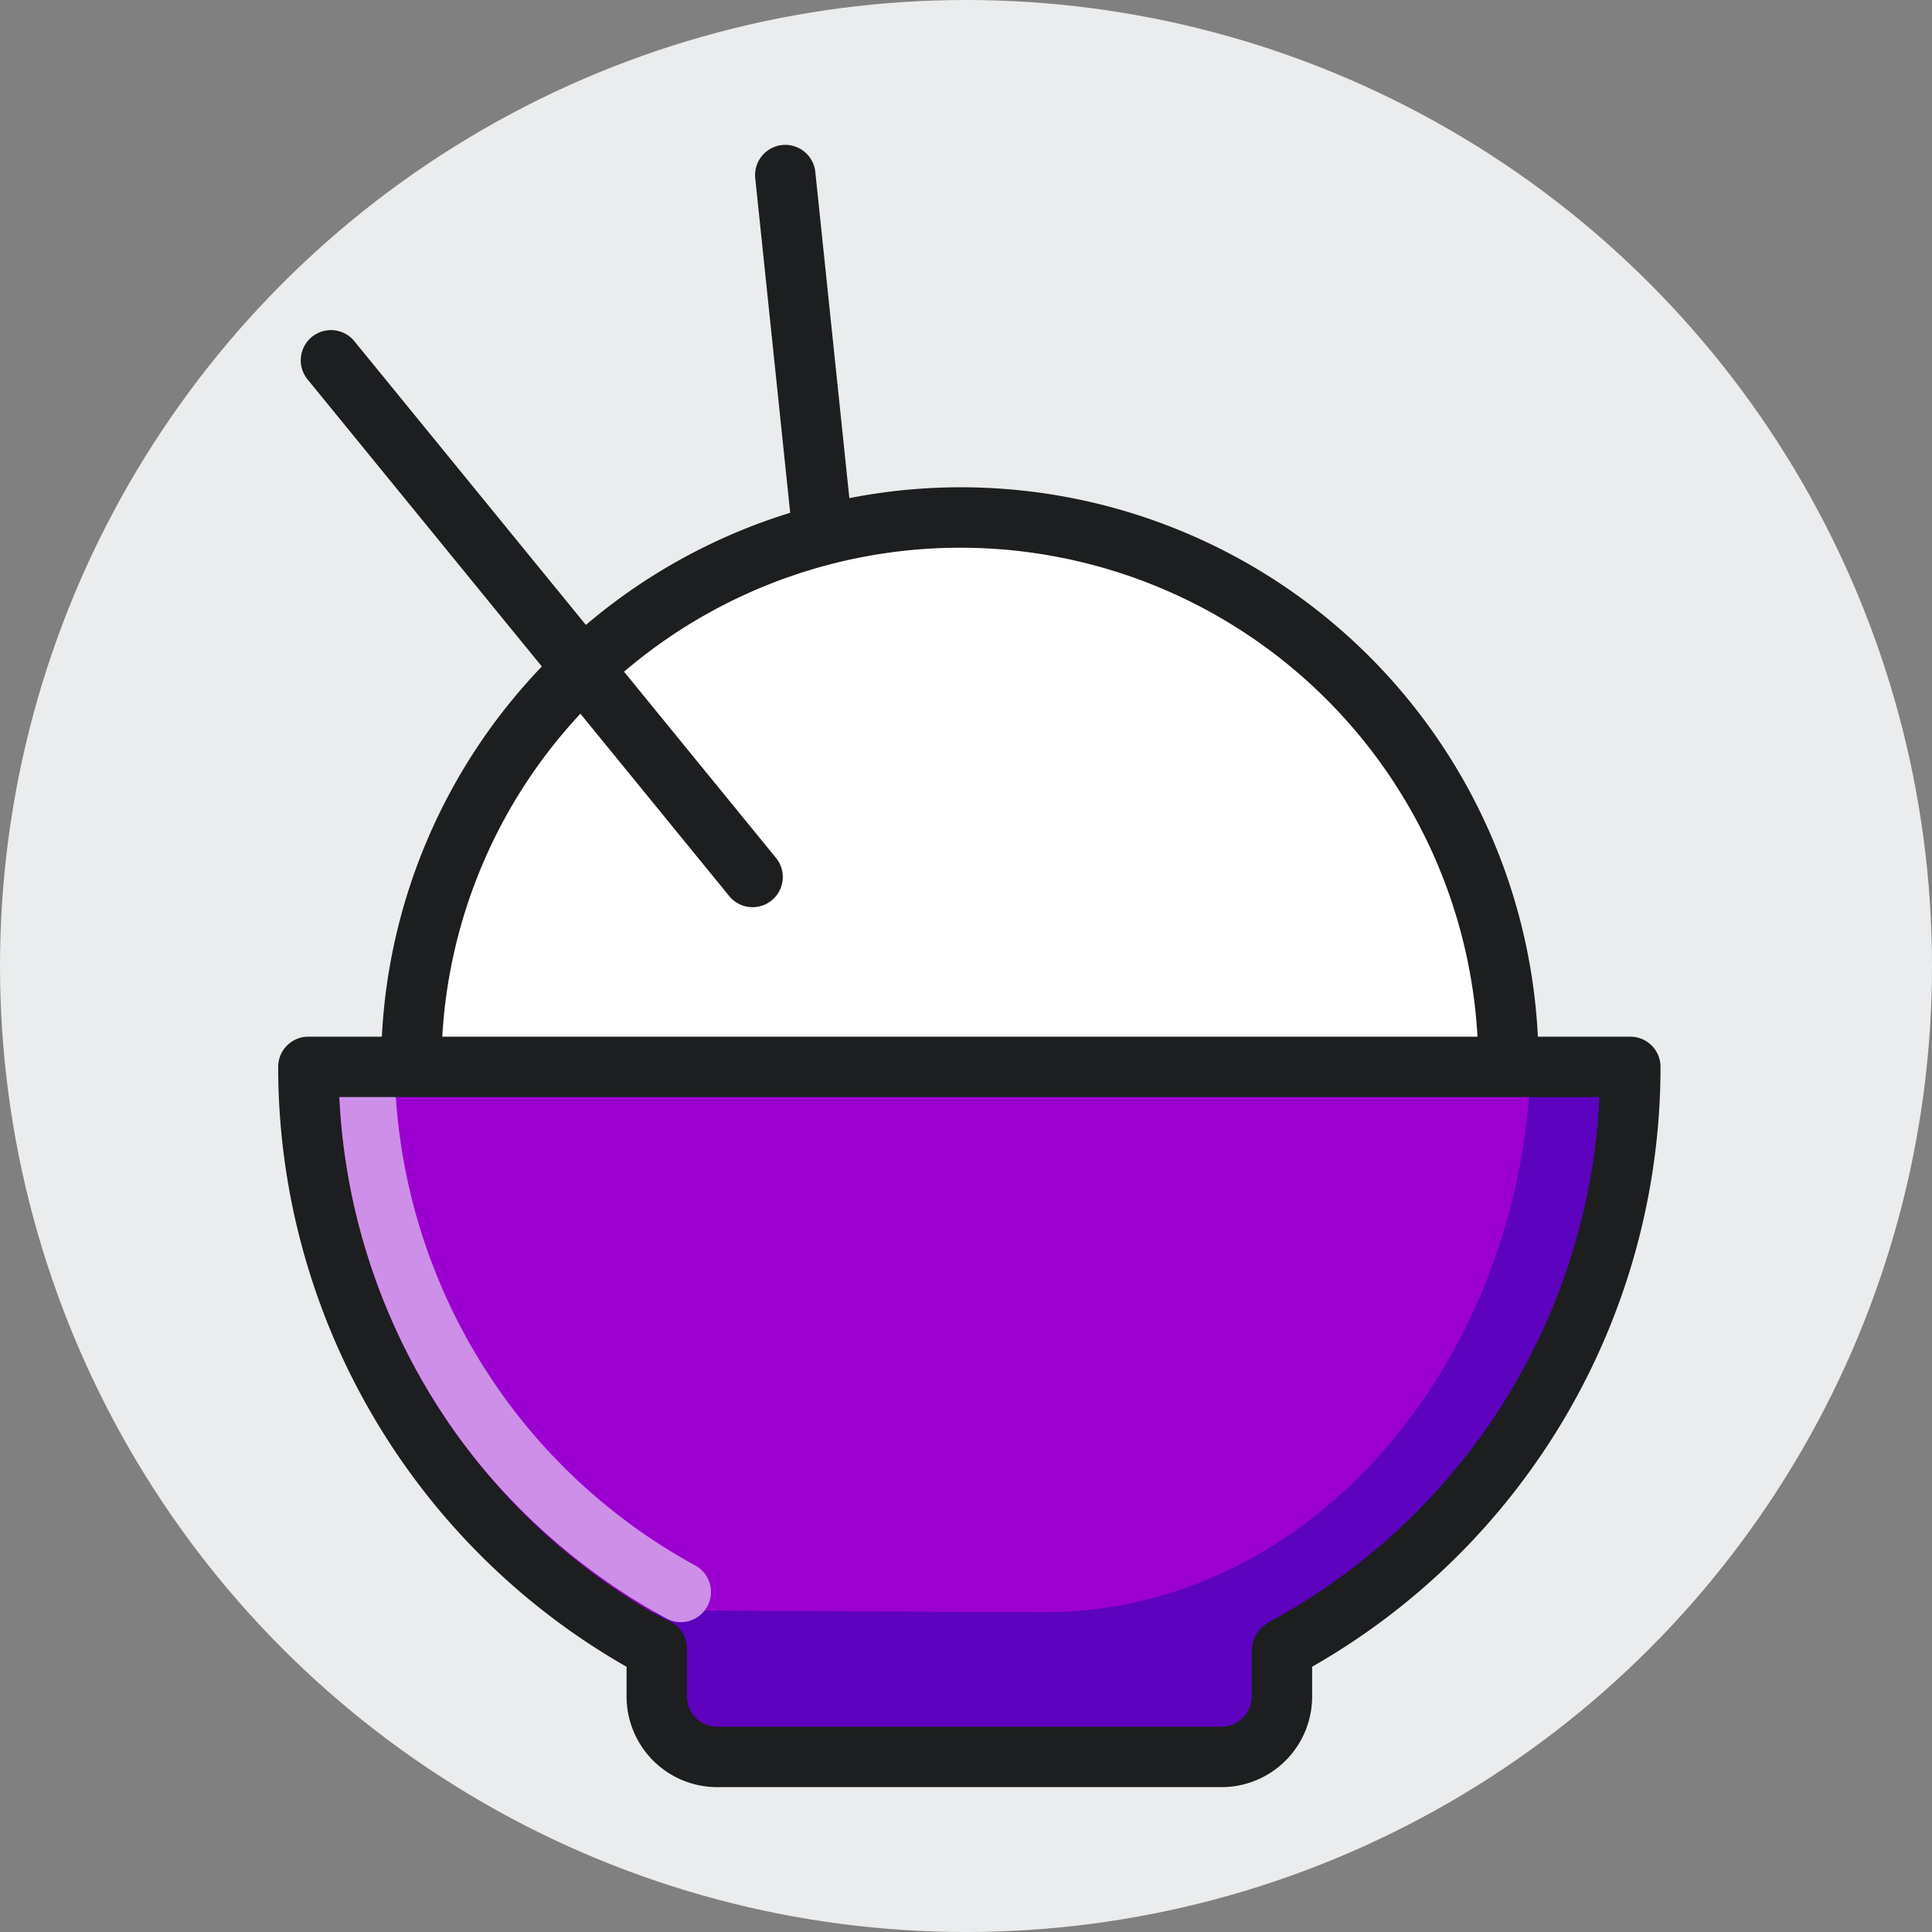 <svg xmlns="http://www.w3.org/2000/svg" viewBox="0 0 48 48"><rect x="0" y="0" width="48" height="48" fill="#808080" stroke="none"/><circle cx="24" cy="24" r="24" fill="#eaeced"/><path fill="#9c00d1" d="M16.233 40.946v1.204a1.5 1.5 0 0 0 1.5 1.5h12.534a1.5 1.5 0 0 0 1.5-1.5v-1.17a16.419 16.419 0 0 0 8.655-14.473H7.578a16.418 16.418 0 0 0 8.594 14.44"/><path fill="#5d02be" d="M37.997 27.187c-.551 7.063-5.63 12.87-12.06 12.87l-9.677-.048v1.964c0 1.487 1.237 1.804 2.763 1.804l12.43-.25.913-2.33s8.331-4.987 8.331-13.929z"/><path fill="#fff" d="M37.534 26.539a13.762 13.762 0 0 0-27.517 0z"/><path fill="#ce8fe9" d="M16.914 40.302a.738.738 0 0 1-.349-.087 15.812 15.812 0 0 1-8.23-12.89.75.75 0 0 1 1.495-.138 14.341 14.341 0 0 0 7.434 11.702.75.75 0 0 1-.35 1.413z"/><path fill="#1d1e1f" d="M41.255 26.506a.75.75 0 0 0-.75-.75h-2.297a14.354 14.354 0 0 0-17.106-13.38l-.846-8.105a.75.75 0 0 0-1.492.157l.868 8.312a14.377 14.377 0 0 0-5.076 2.786L8.804 8.477a.75.75 0 1 0-1.162.95l5.82 7.132a14.332 14.332 0 0 0-3.975 9.197H7.661a.75.75 0 0 0-.75.75 17.168 17.168 0 0 0 8.656 14.905v.74a2.253 2.253 0 0 0 2.25 2.25H30.35a2.253 2.253 0 0 0 2.25-2.25v-.742a17.153 17.153 0 0 0 8.655-14.903zM14.42 17.732l3.71 4.546a.75.75 0 0 0 1.161-.949l-3.787-4.641a12.87 12.87 0 0 1 21.204 9.068h-25.72a12.832 12.832 0 0 1 3.432-8.024zm17.075 22.586a.697.697 0 0 0-.073.061.731.731 0 0 0-.127.105 1.303 1.303 0 0 0-.145.245.731.731 0 0 0-.028.138.705.705 0 0 0-.022.111v1.172a.751.751 0 0 1-.75.75H17.817a.751.751 0 0 1-.75-.75v-1.204a.741.741 0 0 0-.534-.706A15.674 15.674 0 0 1 8.43 27.256h31.309a15.663 15.663 0 0 1-8.243 13.062z"/></svg>